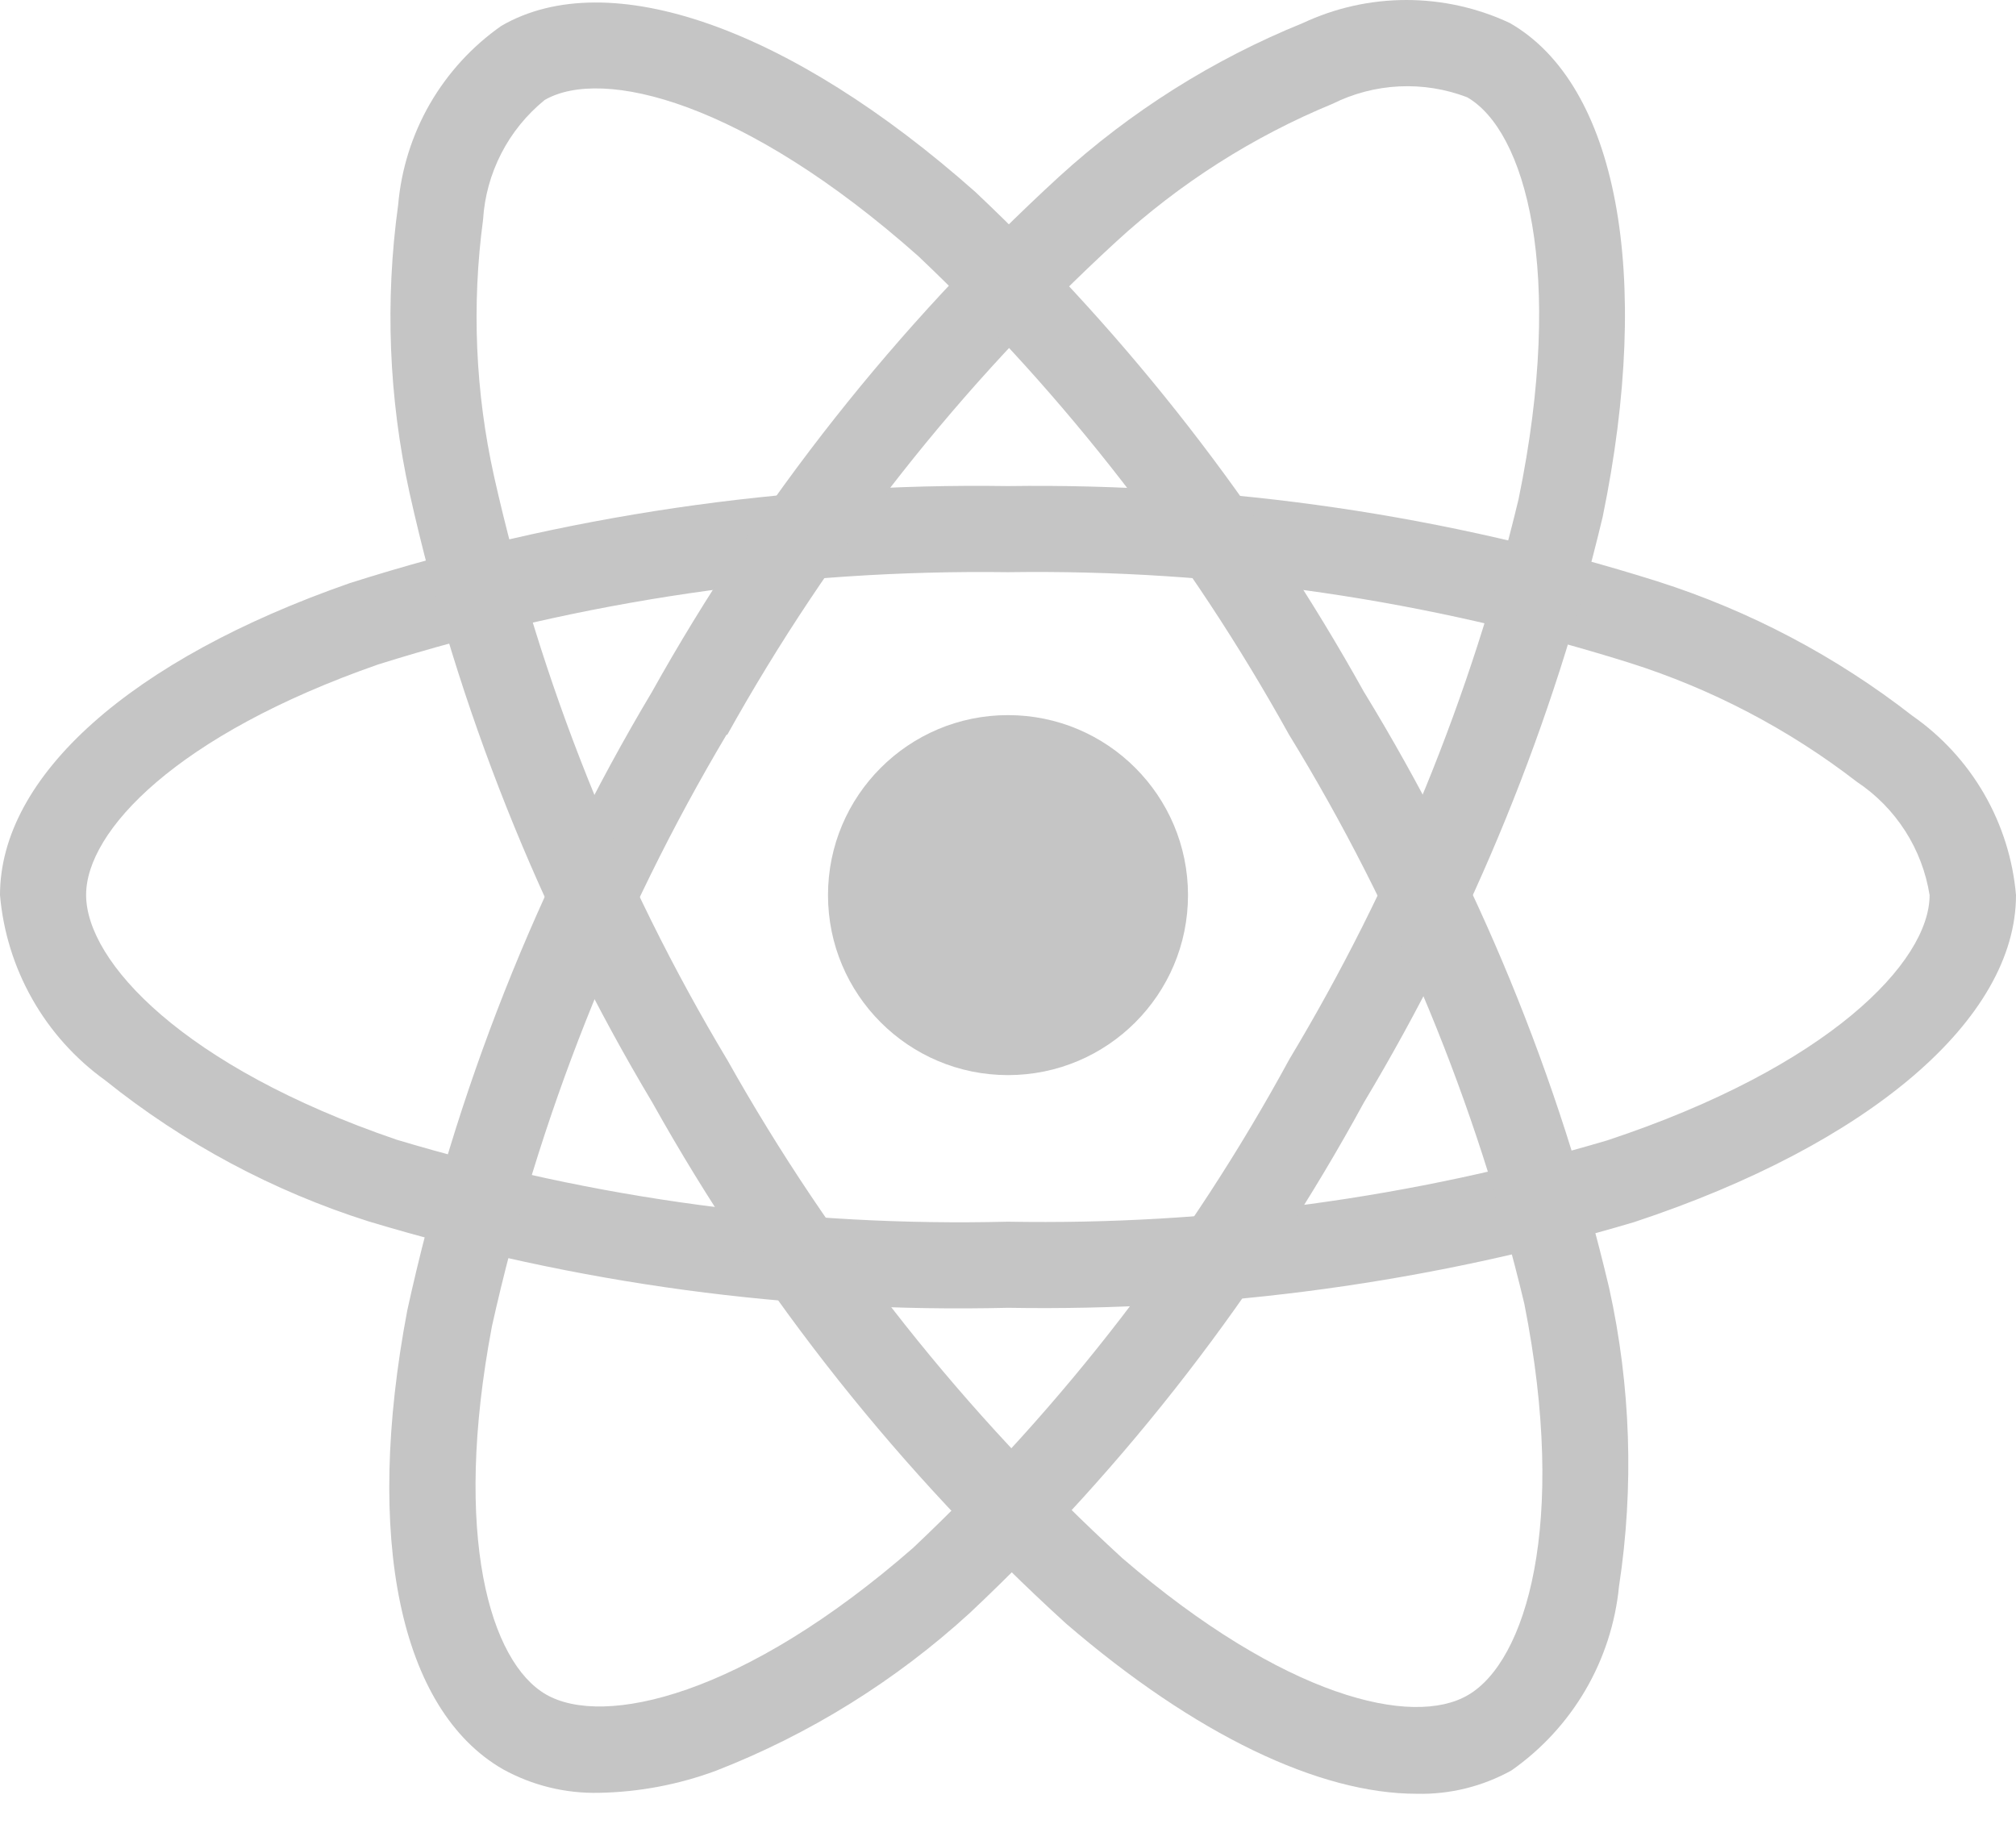 <svg width="42" height="38" viewBox="0 0 42 38" fill="none" xmlns="http://www.w3.org/2000/svg">
<path d="M21 22.399C23.071 22.399 24.75 20.72 24.75 18.649C24.75 16.578 23.071 14.899 21 14.899C18.929 14.899 17.25 16.578 17.25 18.649C17.25 20.72 18.929 22.399 21 22.399Z" fill="#C5C5C5"/>
<path d="M21 27.247C16.493 27.356 11.997 26.748 7.68 25.447C5.686 24.815 3.826 23.819 2.195 22.51C1.572 22.062 1.053 21.486 0.675 20.819C0.296 20.153 0.066 19.412 0 18.649C0 16.169 2.724 13.739 7.287 12.149C11.719 10.74 16.35 10.057 21 10.127C25.588 10.063 30.157 10.734 34.533 12.113C36.453 12.725 38.25 13.673 39.84 14.912C40.452 15.338 40.963 15.894 41.336 16.54C41.709 17.186 41.936 17.906 42 18.649C42 21.226 38.955 23.837 34.05 25.46C29.817 26.719 25.416 27.322 21 27.247ZM21 11.921C16.551 11.862 12.121 12.511 7.877 13.844C3.676 15.31 1.794 17.314 1.794 18.644C1.794 20.036 3.817 22.225 8.261 23.744C12.39 24.983 16.69 25.56 21 25.453C25.225 25.528 29.436 24.957 33.487 23.758C38.1 22.229 40.2 20.038 40.2 18.649C40.124 18.172 39.951 17.716 39.69 17.31C39.429 16.904 39.087 16.556 38.685 16.289C37.263 15.19 35.657 14.35 33.944 13.808C29.757 12.494 25.387 11.857 21 11.921Z" fill="#C5C5C5"/>
<path d="M12.48 37.352C11.78 37.368 11.089 37.199 10.476 36.86C8.328 35.621 7.584 32.048 8.485 27.301C9.479 22.757 11.202 18.405 13.585 14.411C15.822 10.405 18.684 6.782 22.065 3.68C23.555 2.322 25.273 1.239 27.141 0.481C27.817 0.164 28.553 0 29.299 0C30.046 0 30.782 0.164 31.458 0.481C33.691 1.768 34.431 5.71 33.389 10.769C32.364 15.066 30.686 19.18 28.415 22.969C26.257 26.928 23.485 30.519 20.201 33.608C18.657 35.019 16.865 36.133 14.916 36.892C14.136 37.181 13.312 37.337 12.48 37.352ZM15.139 15.302C12.866 19.126 11.215 23.288 10.249 27.631C9.42 32.003 10.216 34.633 11.374 35.302C12.575 35.996 15.488 35.338 19.024 32.248C22.16 29.288 24.806 25.851 26.865 22.063C29.041 18.441 30.651 14.507 31.637 10.399C32.617 5.636 31.77 2.72 30.567 2.027C30.116 1.854 29.634 1.777 29.152 1.8C28.67 1.823 28.197 1.946 27.765 2.161C26.102 2.847 24.574 3.821 23.25 5.038C20.02 8.009 17.285 11.477 15.15 15.311L15.139 15.302Z" fill="#C5C5C5"/>
<path d="M29.516 37.372C27.483 37.372 24.902 36.142 22.214 33.83C18.774 30.7 15.863 27.034 13.593 22.975C11.239 19.036 9.531 14.746 8.532 10.268C8.099 8.298 8.019 6.266 8.295 4.268C8.359 3.527 8.585 2.809 8.956 2.164C9.328 1.52 9.837 0.964 10.446 0.538C12.677 -0.754 16.461 0.574 20.324 4.003C23.535 7.036 26.261 10.544 28.409 14.404C30.761 18.25 32.487 22.446 33.524 26.834C33.975 28.877 34.045 30.985 33.729 33.053C33.654 33.816 33.415 34.553 33.028 35.215C32.641 35.876 32.116 36.446 31.488 36.886C30.885 37.22 30.204 37.388 29.516 37.372ZM15.146 22.072C17.323 25.951 20.104 29.46 23.384 32.465C26.757 35.368 29.433 35.992 30.584 35.315C31.784 34.618 32.669 31.771 31.757 27.164C30.757 22.975 29.101 18.97 26.85 15.298C24.801 11.603 22.198 8.245 19.133 5.338C15.497 2.11 12.548 1.388 11.346 2.084C10.972 2.389 10.664 2.767 10.444 3.196C10.223 3.625 10.093 4.096 10.064 4.577C9.825 6.359 9.903 8.17 10.293 9.925C11.254 14.207 12.892 18.309 15.147 22.075L15.146 22.072Z" fill="#C5C5C5"/>
</svg>
